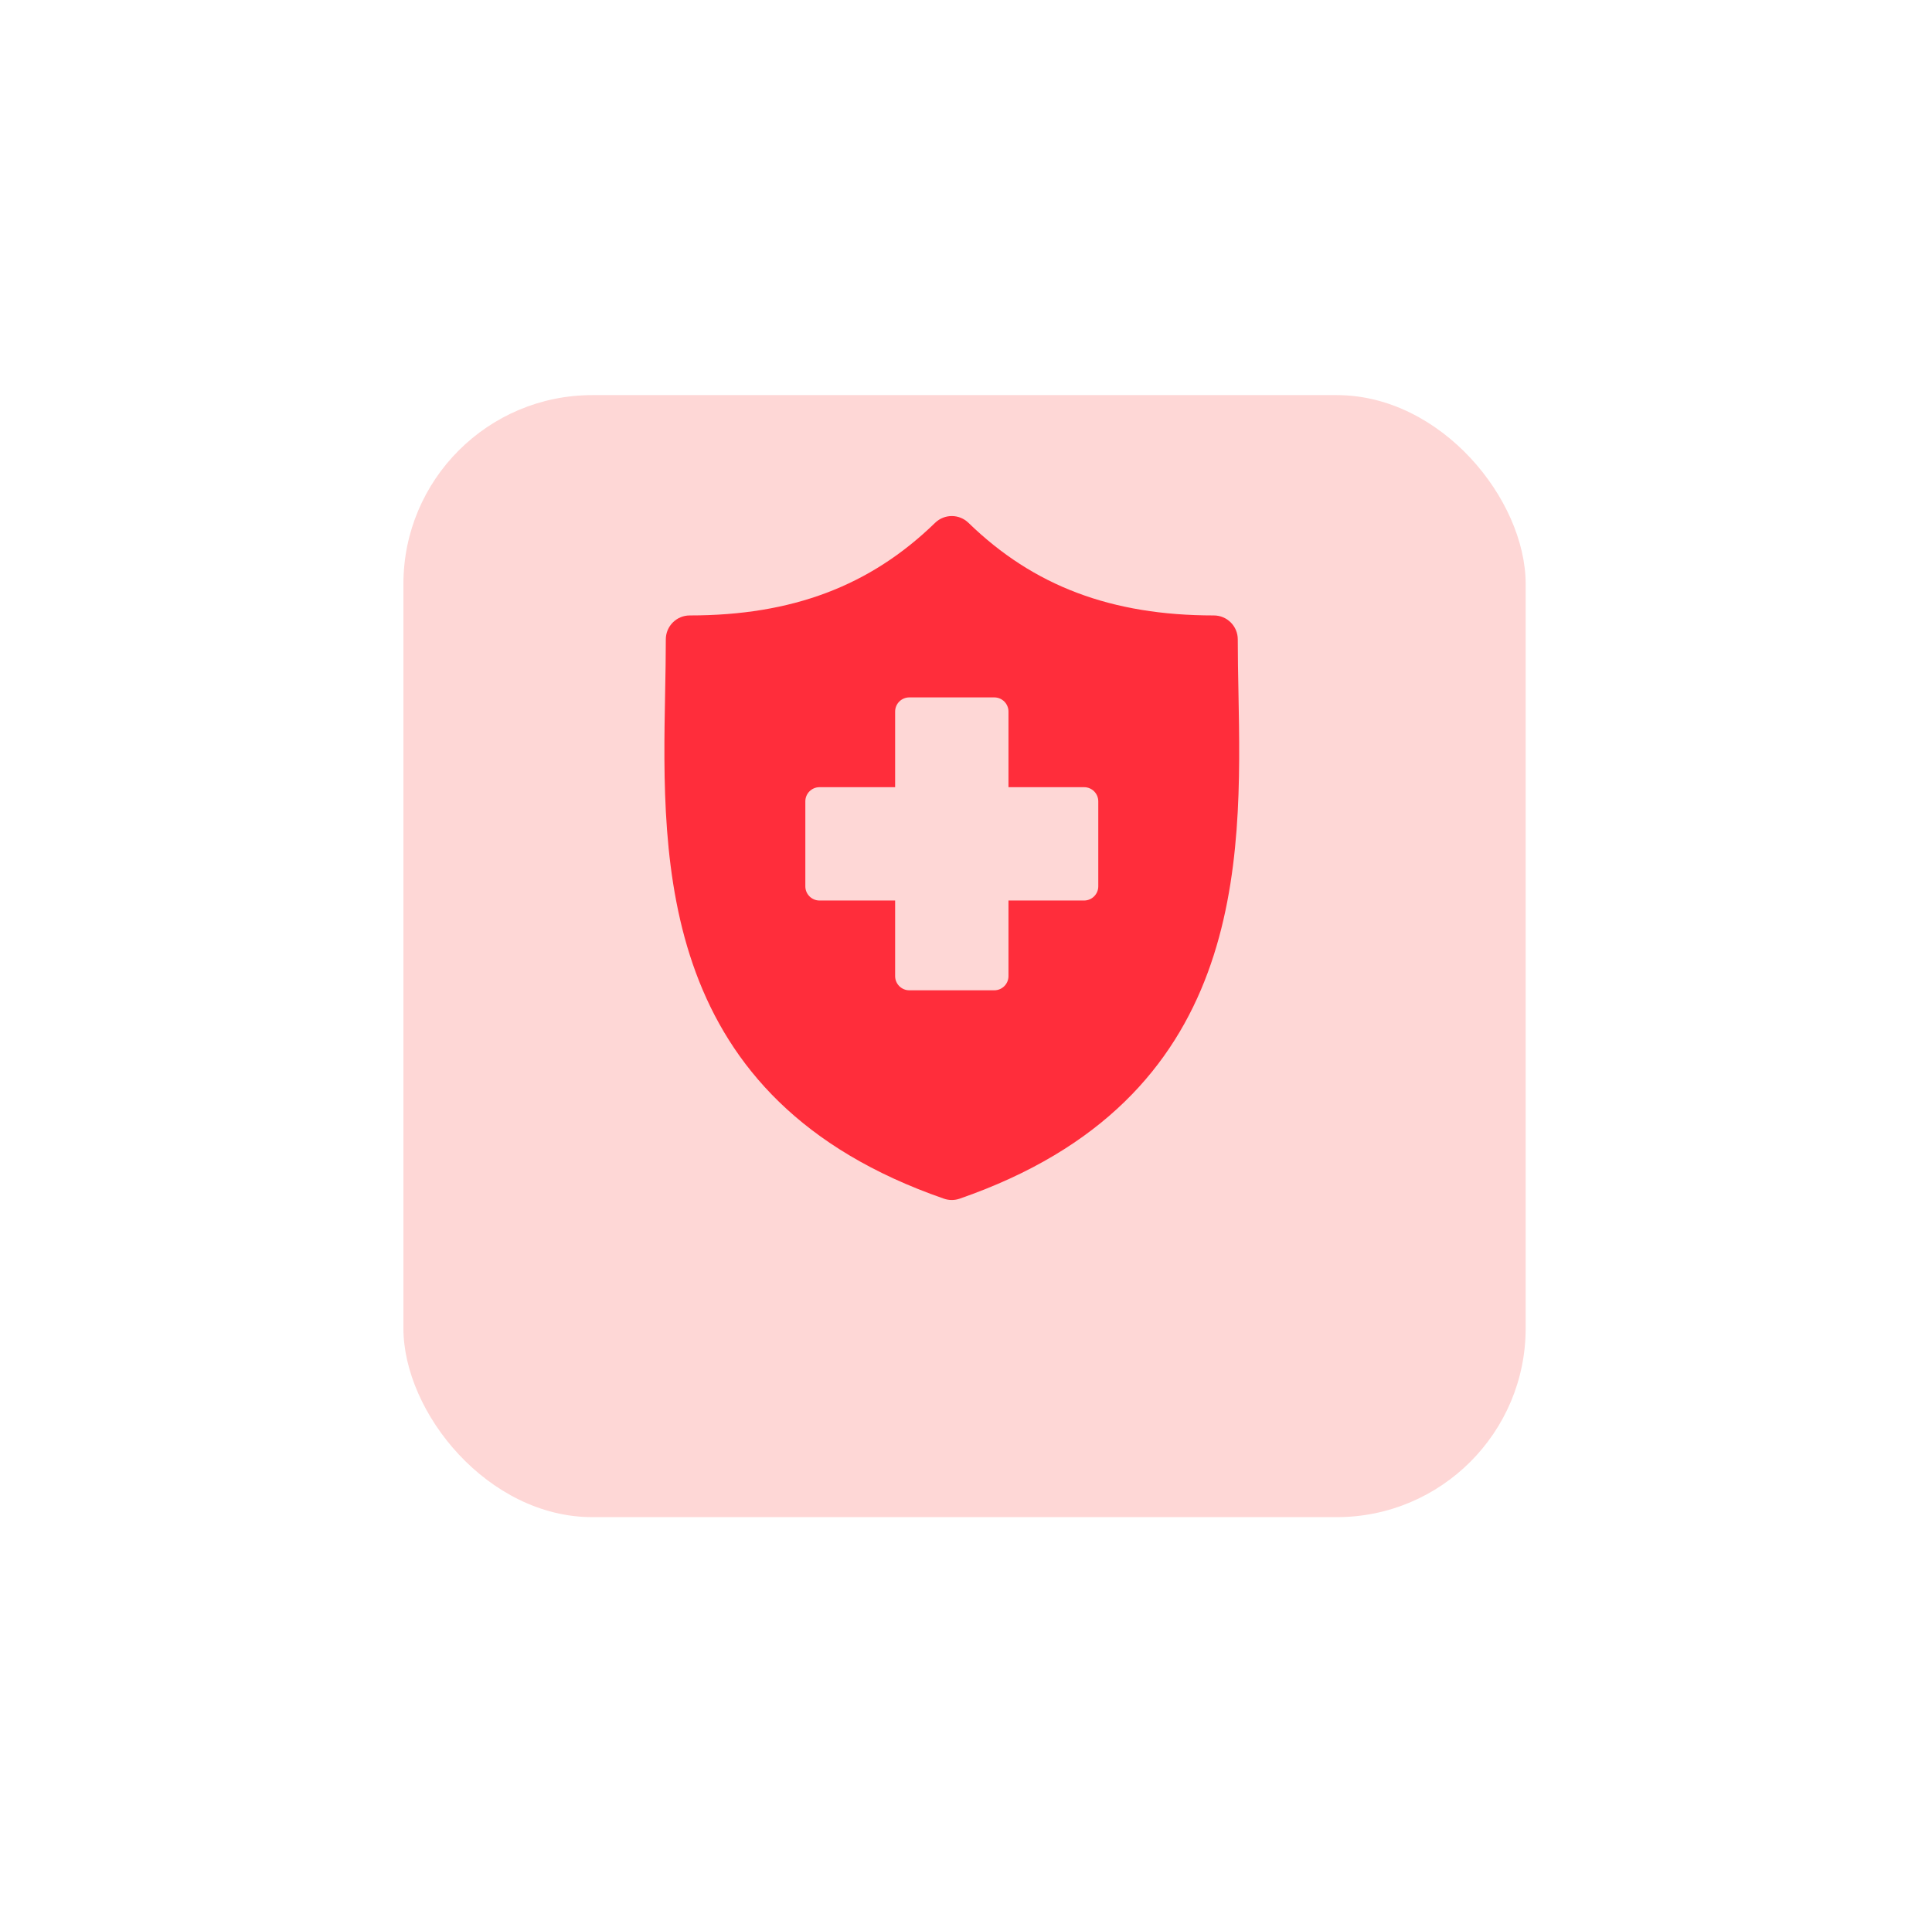 <svg width="88" height="87" viewBox="0 0 88 87" fill="none" xmlns="http://www.w3.org/2000/svg">
<g filter="url(#filter0_d)">
<rect x="18.375" y="14" width="51.117" height="51.117" rx="8.606" fill="#FED7D6"/>
</g>
<path d="M56.41 31.533C56.394 30.692 56.379 29.897 56.379 29.129C56.379 28.526 55.891 28.038 55.289 28.038C50.624 28.038 47.073 26.697 44.113 23.819C43.901 23.613 43.627 23.51 43.353 23.51C43.078 23.51 42.804 23.613 42.592 23.819C39.632 26.697 36.082 28.038 31.418 28.038C30.816 28.038 30.327 28.526 30.327 29.129C30.327 29.897 30.312 30.692 30.296 31.534C30.147 39.363 29.942 50.085 42.996 54.609C43.111 54.649 43.232 54.669 43.353 54.669H43.353C43.474 54.669 43.594 54.649 43.709 54.609C56.764 50.085 56.56 39.362 56.41 31.533Z" fill="#FF2D3B"/>
<path d="M50.025 36.508V40.379C50.025 40.735 49.736 41.025 49.378 41.025H45.935V44.469C45.935 44.825 45.645 45.115 45.289 45.115H41.418C41.061 45.115 40.772 44.825 40.772 44.469V41.025H37.328C36.971 41.025 36.682 40.735 36.682 40.379V36.508C36.682 36.151 36.971 35.862 37.328 35.862H40.772V32.418C40.772 32.061 41.061 31.772 41.418 31.772H45.289C45.645 31.772 45.935 32.061 45.935 32.418V35.862H49.378C49.736 35.862 50.025 36.151 50.025 36.508Z" fill="#FED7D6"/>
<defs>
<filter id="filter0_d" x="0.785" y="0.41" width="86.297" height="86.297" filterUnits="userSpaceOnUse" color-interpolation-filters="sRGB">
<feFlood flood-opacity="0" result="BackgroundImageFix"/>
<feColorMatrix in="SourceAlpha" type="matrix" values="0 0 0 0 0 0 0 0 0 0 0 0 0 0 0 0 0 0 127 0"/>
<feOffset dy="4"/>
<feGaussianBlur stdDeviation="8.795"/>
<feColorMatrix type="matrix" values="0 0 0 0 0 0 0 0 0 0 0 0 0 0 0 0 0 0 0.052 0"/>
<feBlend mode="normal" in2="BackgroundImageFix" result="effect1_dropShadow"/>
<feBlend mode="normal" in="SourceGraphic" in2="effect1_dropShadow" result="shape"/>
</filter>
</defs>
</svg>
